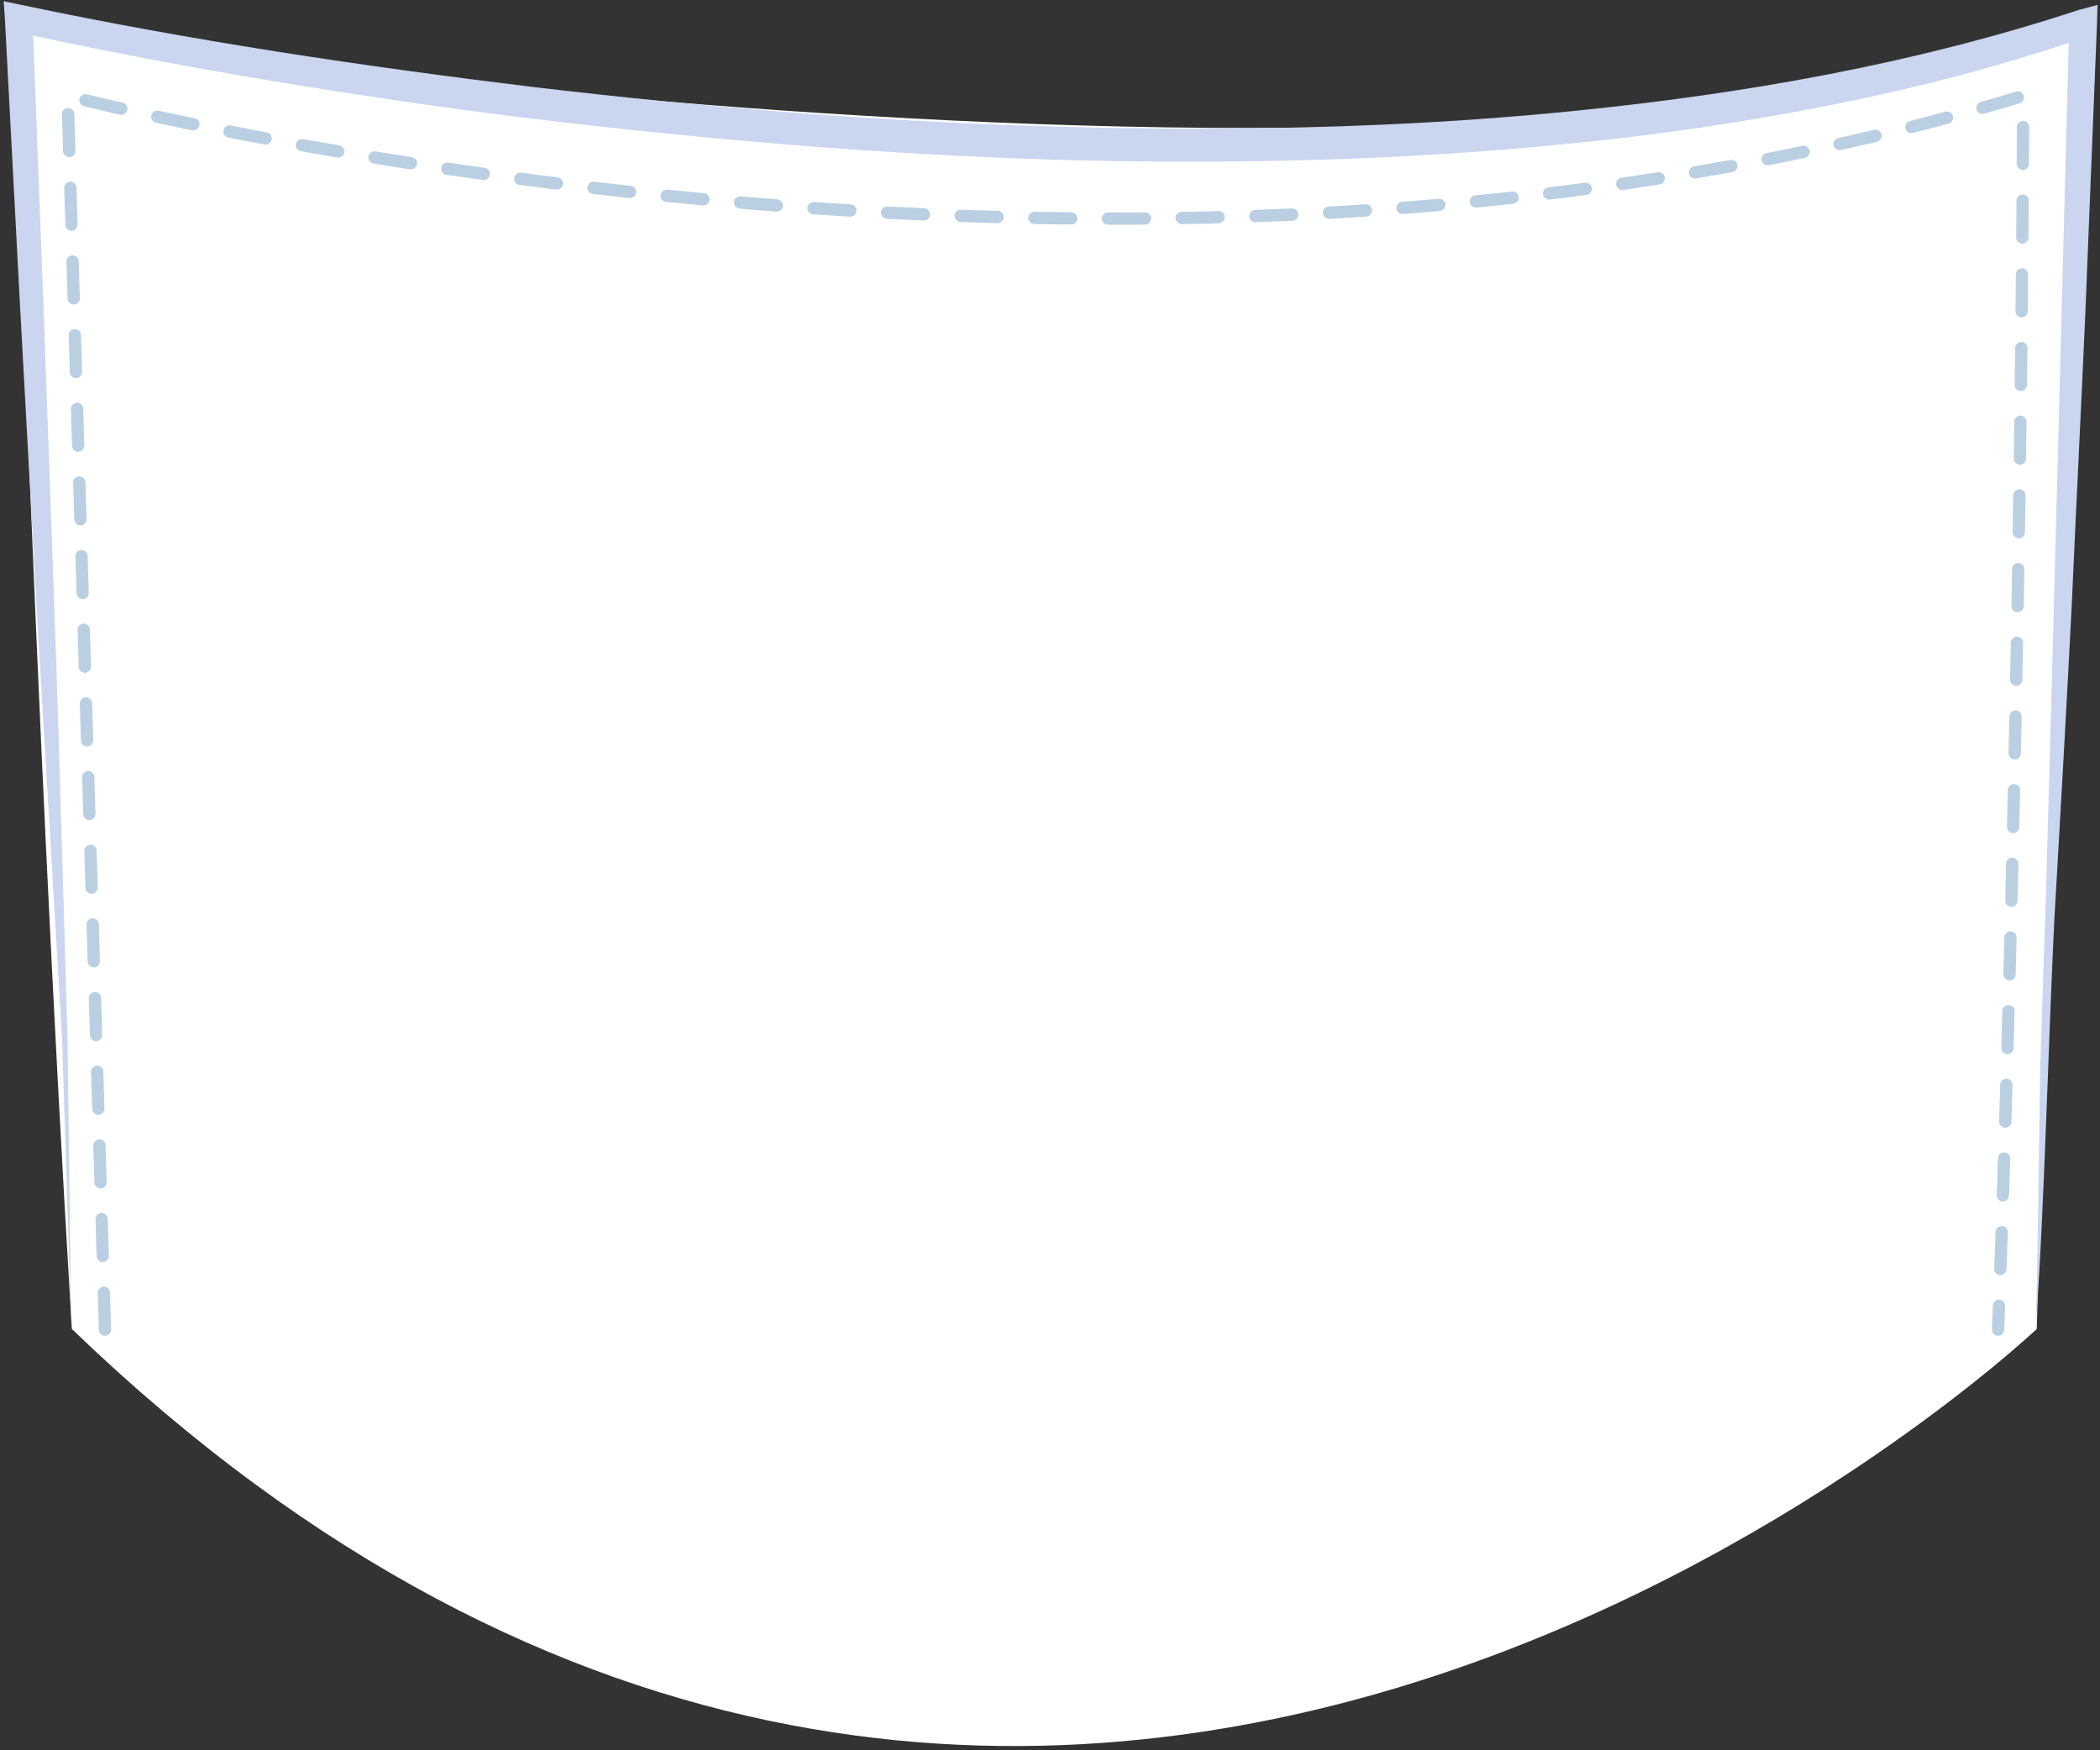 <svg width="342" height="285" viewBox="0 0 342 285" fill="none" xmlns="http://www.w3.org/2000/svg">
<rect x="0" y="0" width="342" height="285" fill="#333333" stroke="none"/>
<path d="M2.2 4C2.2 4 242.4 43.2 338.3 2C335.8 63.3 331.7 216.4 331.7 216.4C331.7 216.4 170.3 369.2 11.7 216.4C5.3 110.3 2.2 4 2.2 4Z" fill="white"/>
<path d="M338.6 1.6C311.9 10.4 284 15.3 256 18.1C228 20.9 199.7 21.4 171.5 20.6C143.3 19.8 115.1 17.5 87.1 14.2C73.1 12.5 59.1 10.6 45.1 8.4C31.2 6.2 17.2 3.7 3.5 0.8L0.6 0.2L0.8 3.1L3.3 50.5L5.9 97.9C6.8 113.7 7.8 129.5 8.7 145.3L10.1 169L11.6 215.6L11 168.9L10.3 145.2C9.8 129.4 9.4 113.6 8.8 97.7L7.1 50.3L5.4 5.8C18.4 8.6 31.3 11 44.4 13.2C58.4 15.5 72.4 17.6 86.5 19.3C114.7 22.7 143 25.1 171.4 26C199.8 26.8 228.2 26.2 256.5 23.3C270.6 21.9 284.7 19.8 298.7 17C305.7 15.6 312.6 14 319.5 12.2C325.3 10.6 331.1 8.9 336.9 7L334.5 98.3L333.2 145.6L332.4 169.2C332.1 177.1 331.9 207.9 331.5 215.8C332.9 200.1 333.8 161.4 334.8 145.7C335.7 130 336.6 114.2 337.4 98.5C338.1 82.8 338.9 67 339.6 51.3L341.5 4.1L341.6 0.8L338.6 1.6Z" fill="#CAD6EF"/>
<path d="M17.1 216.5L11 15.6C11 15.6 181.7 60.6 329.5 15.6C329 129.1 325.4 216.5 325.4 216.5" stroke="#BACFE2" stroke-width="2" stroke-miterlimit="10" stroke-linecap="round" stroke-dasharray="6 6"/>
</svg>
